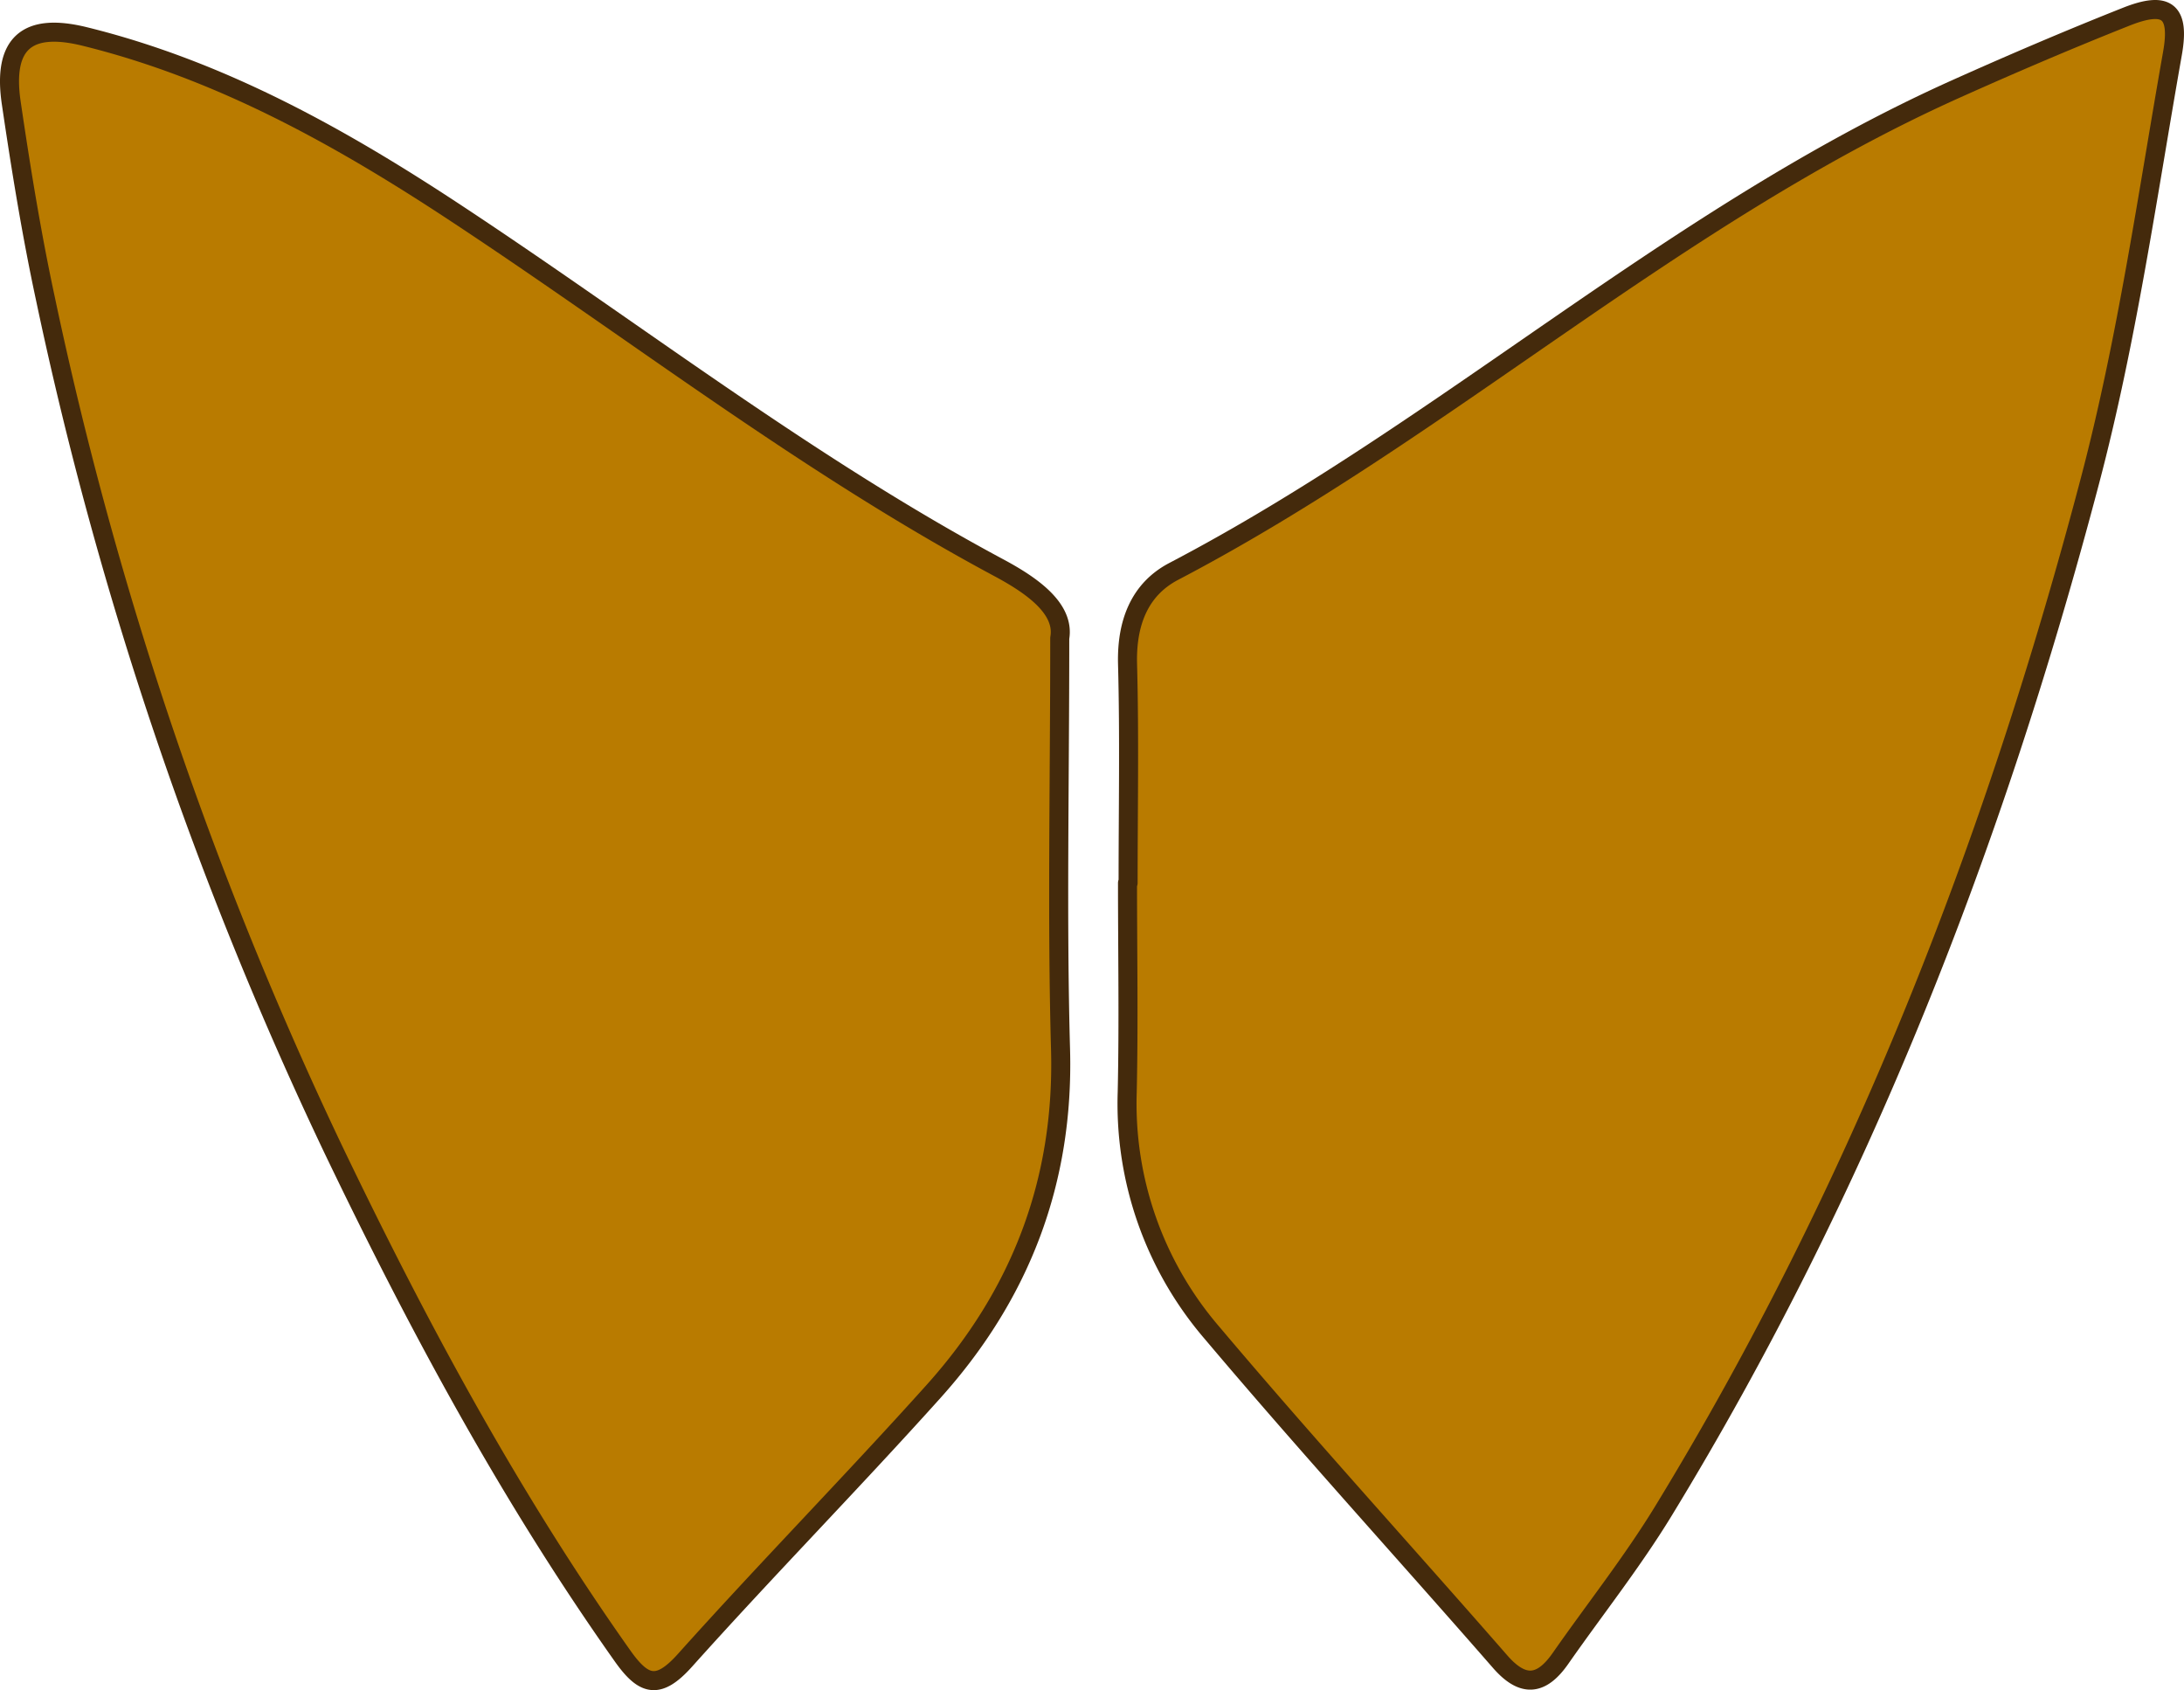 <svg xmlns="http://www.w3.org/2000/svg" viewBox="0 0 229.476 177.536"><g id="Layer_2" data-name="Layer 2"><g id="Layer_1-2" data-name="Layer 1"><path d="M111.349,67.03c0,15.657-.296,29.433.083,43.191.383,13.907-4.217,25.783-13.355,35.953-8.562,9.529-17.545,18.679-26.094,28.218-2.828,3.156-4.353,2.685-6.586-.471C53.556,157.186,43.899,139.236,35.044,120.789A400.06,400.06,0,0,1,4.779,31.405C3.314,24.596,2.197,17.703,1.182,10.809.267,4.584,2.794,2.331,8.882,3.828,23.122,7.329,35.759,14.383,47.836,22.344c18.986,12.514,36.989,26.517,57.12,37.296C108.487,61.53,111.889,63.949,111.349,67.03Z" style="fill:#b97b00;stroke:#442a0c;stroke-linecap:round;stroke-linejoin:round;stroke-width:2px"/><path d="M118.531,92.746c0-7.662.146-15.328-.058-22.984-.113-4.257,1.211-7.833,4.85-9.738,28.601-14.969,52.588-37.408,82.21-50.69,5.901-2.646,11.854-5.19,17.864-7.575,4.252-1.688,5.656-.62,4.87,3.835-2.65,15.021-4.775,30.129-8.677,44.93-10.043,38.104-24.226,74.468-44.802,108.179-3.277,5.369-7.216,10.333-10.824,15.502-1.992,2.853-3.936,3.098-6.344.339-10.065-11.53-20.393-22.835-30.264-34.528a36.921,36.921,0,0,1-8.918-25.284c.162-7.325.032-14.657.032-21.985Z" style="fill:#b97b00;stroke:#442a0c;stroke-linecap:round;stroke-linejoin:round;stroke-width:2px"/></g></g></svg>